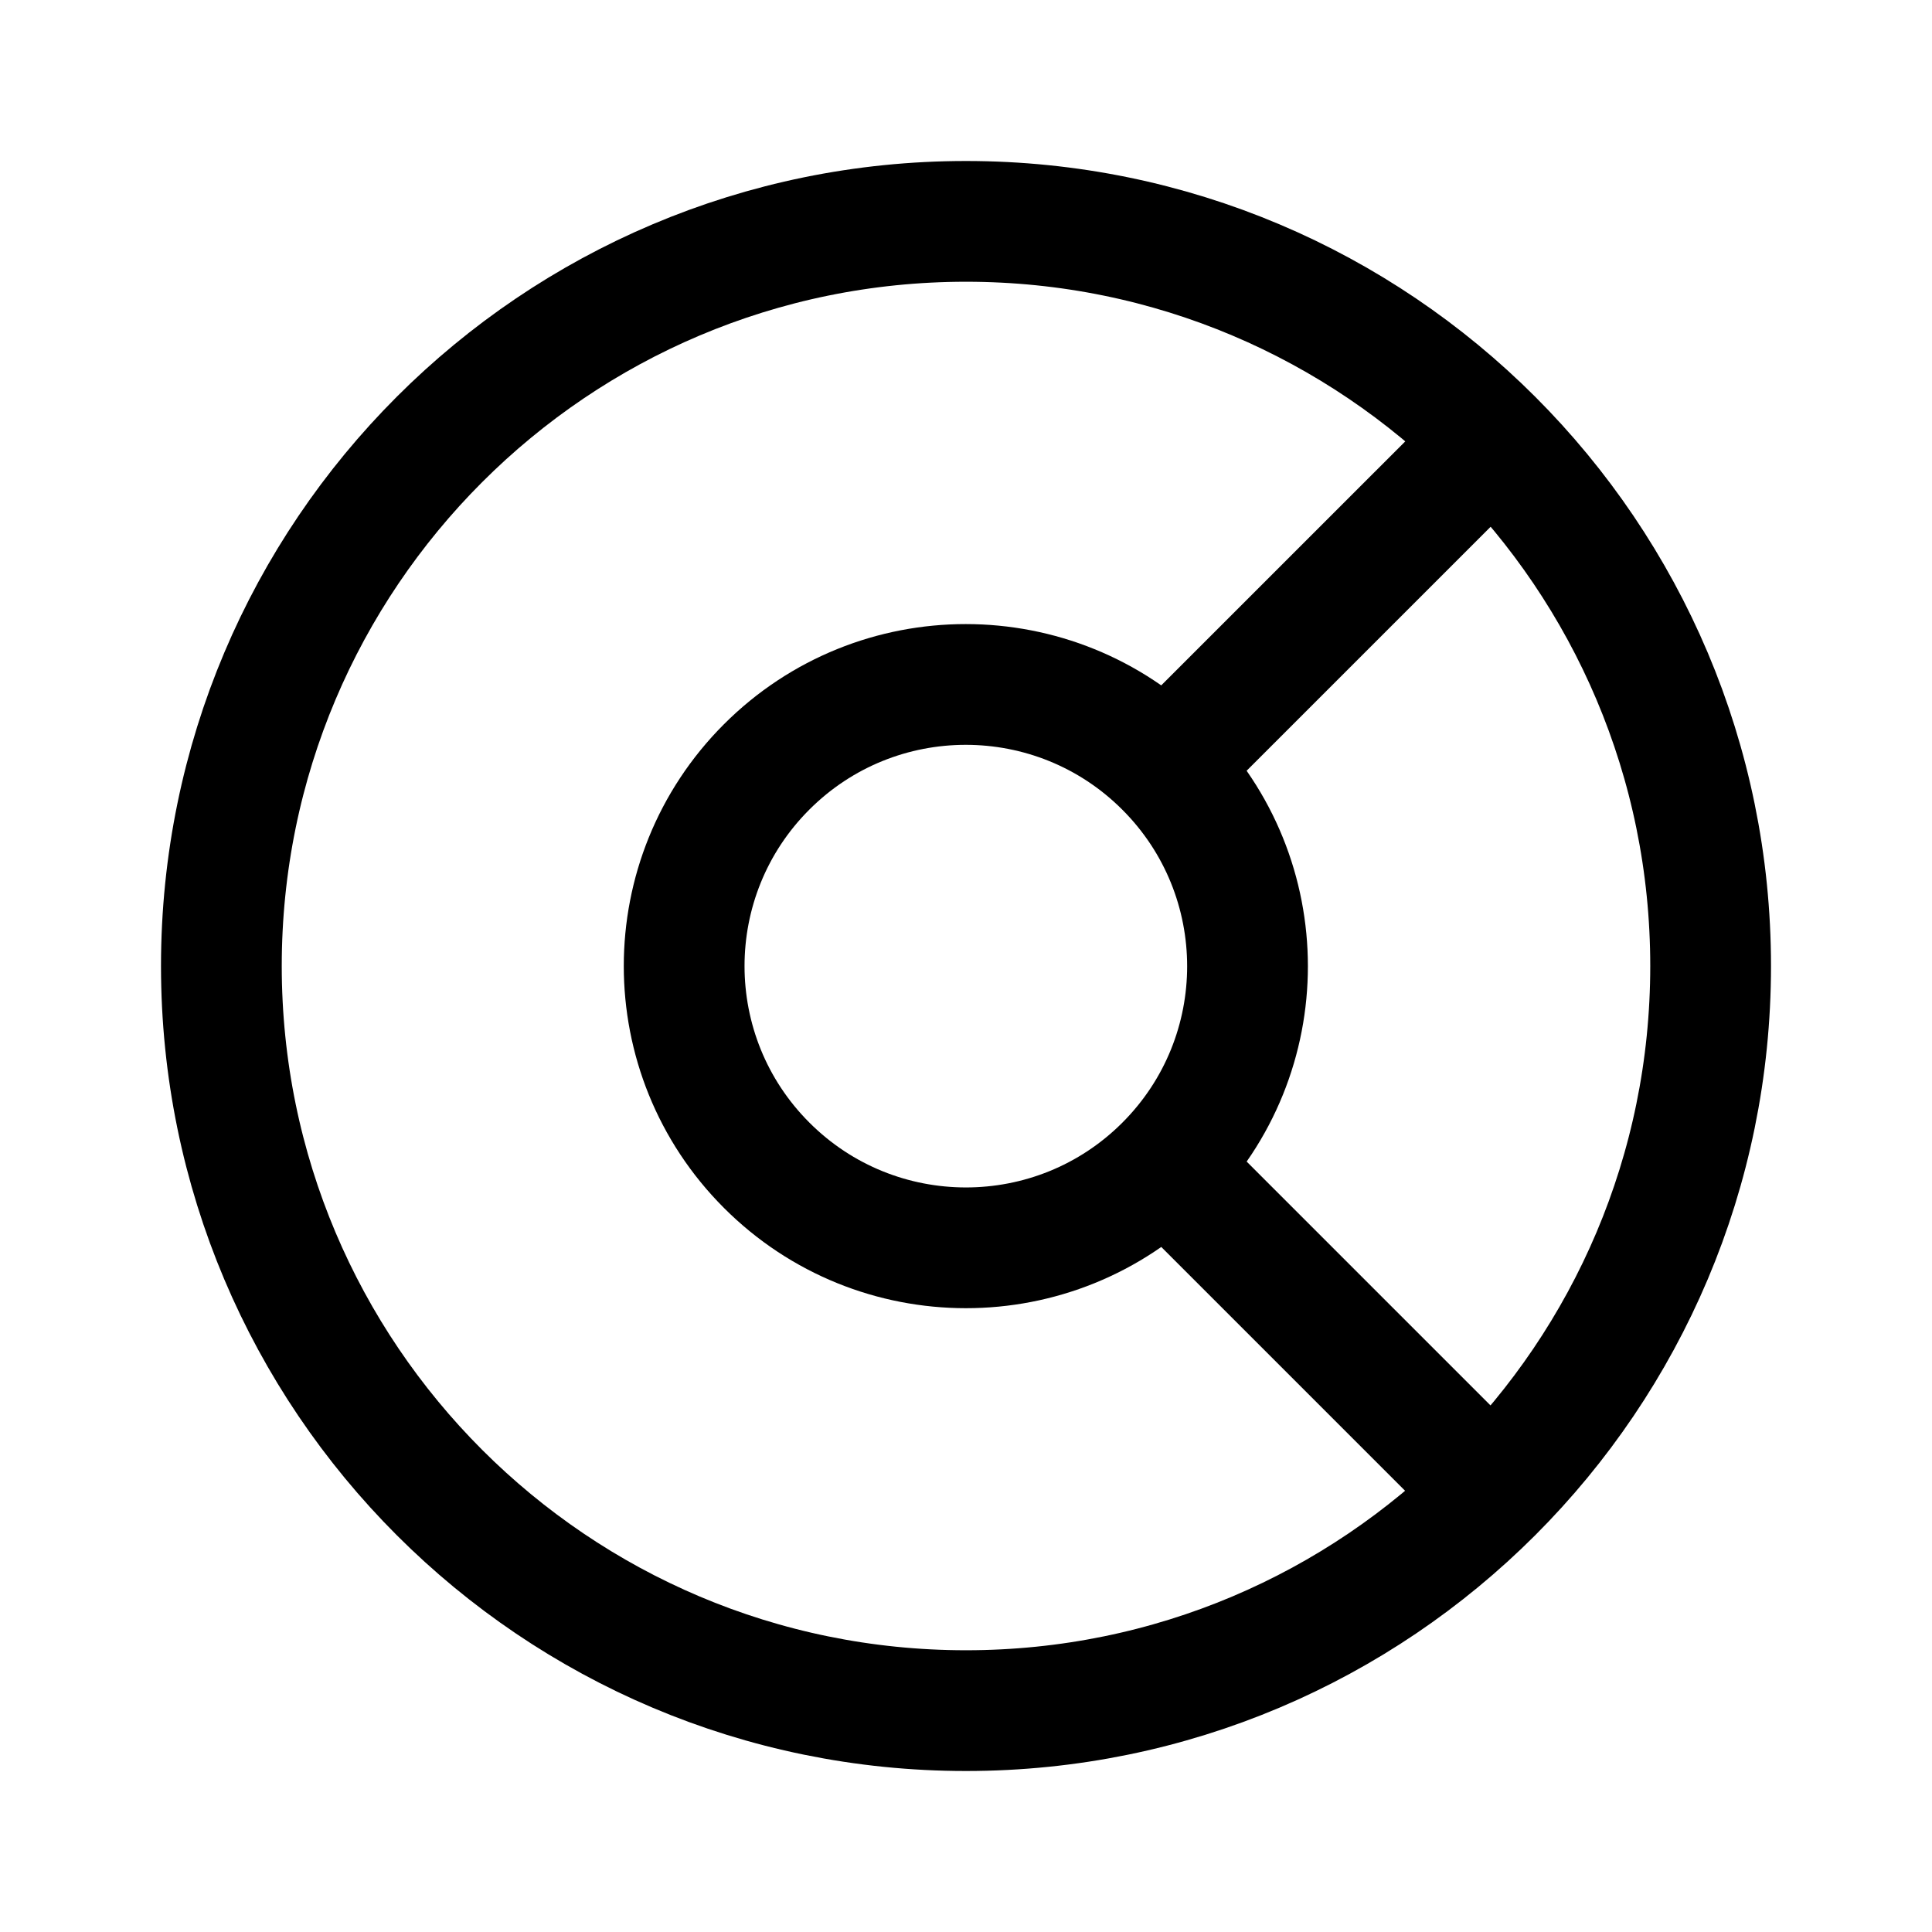 <svg xmlns="http://www.w3.org/2000/svg" width="192" height="192" fill="none" viewBox="0 0 192 192"><g stroke="#000" stroke-width="12" clip-path="url(#a)"><path d="M96 170c40.869 0 74-33.131 74-74 0-40.87-33.131-74-74-74-40.87 0-74 33.13-74 74 0 40.869 33.13 74 74 74Z"/><path d="M115.781 115.811c-10.93 10.93-28.655 10.928-39.588-.006-10.934-10.933-10.936-28.657-.006-39.588 10.931-10.931 28.655-10.928 39.589.005m.005 39.589c10.931-10.931 10.928-28.655-.005-39.589m.005 39.589 32.531 32.531m-32.536-72.12 32.548-32.544"/></g><defs><clipPath id="a"><path fill="#fff" d="M16 16h160v160H16z"/></clipPath></defs></svg>